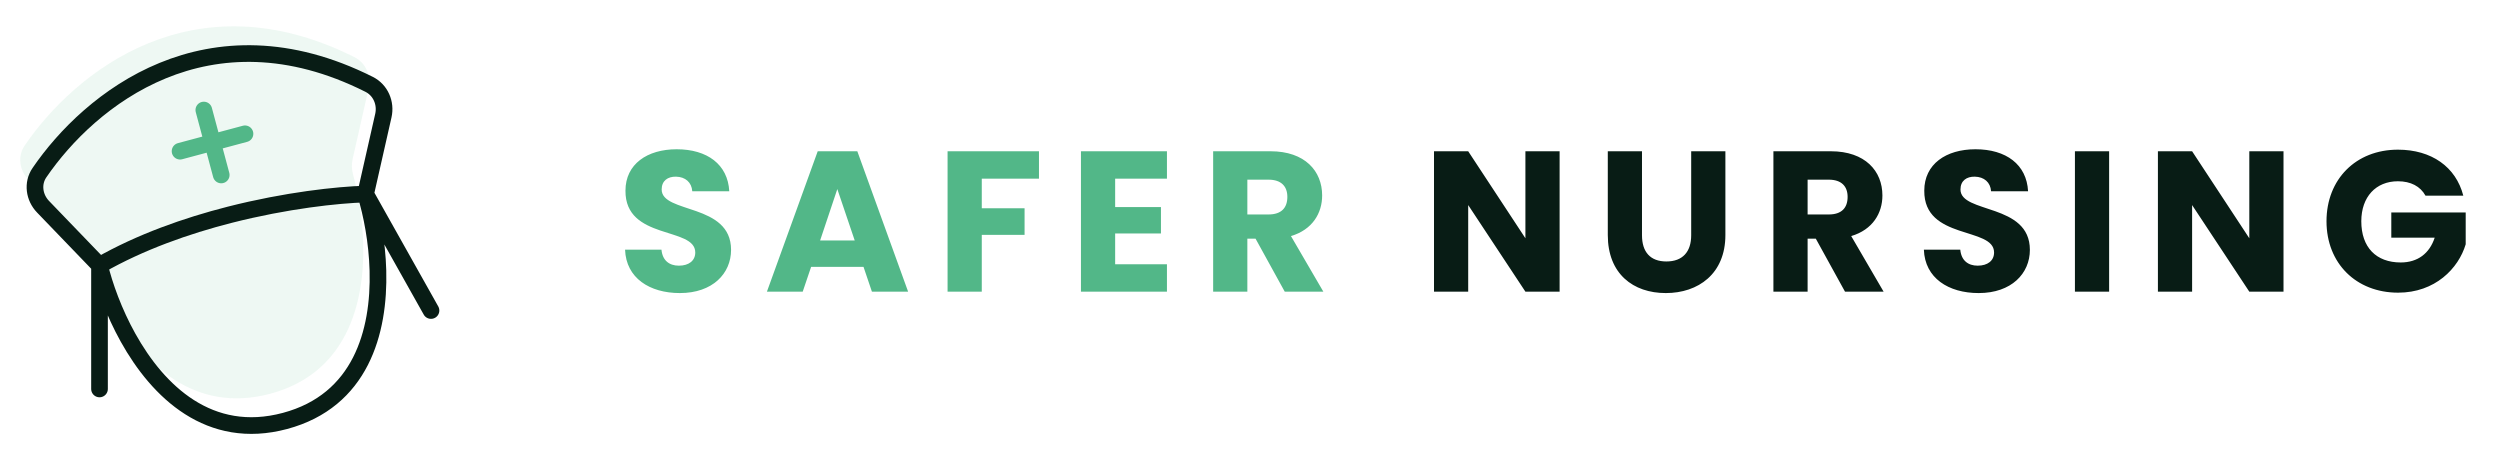 <svg width="300" height="54" viewBox="0 0 300 54" fill="none" xmlns="http://www.w3.org/2000/svg">
<path d="M87.728 29.984C87.728 24.344 79.4 25.664 79.4 22.736C79.4 21.68 80.144 21.176 81.128 21.2C82.232 21.224 83 21.872 83.072 22.952H87.512C87.344 19.736 84.872 17.912 81.2 17.912C77.672 17.912 75.056 19.688 75.056 22.88C75.008 28.856 83.432 27.176 83.432 30.296C83.432 31.28 82.664 31.88 81.464 31.88C80.312 31.88 79.496 31.256 79.376 29.96H75.008C75.128 33.368 77.96 35.168 81.584 35.168C85.52 35.168 87.728 32.816 87.728 29.984ZM104.63 35H108.974L102.878 18.152H98.126L92.03 35H96.326L97.334 32.024H103.622L104.63 35ZM102.566 28.856H98.414L100.478 22.688L102.566 28.856ZM113.709 35H117.813V28.184H122.949V24.992H117.813V21.44H124.677V18.152H113.709V35ZM140.034 18.152H129.714V35H140.034V31.712H133.818V28.016H139.314V24.848H133.818V21.44H140.034V18.152ZM154.482 23.624C154.482 24.944 153.762 25.736 152.226 25.736H149.682V21.56H152.226C153.762 21.56 154.482 22.376 154.482 23.624ZM145.578 18.152V35H149.682V28.64H150.666L154.17 35H158.802L154.914 28.328C157.506 27.56 158.658 25.568 158.658 23.456C158.658 20.528 156.594 18.152 152.466 18.152H145.578Z" fill="#52B788"/>
<path d="M183.049 18.152V28.592L176.184 18.152H172.08V35H176.184V24.608L183.049 35H187.153V18.152H183.049ZM192.935 28.208C192.935 32.864 195.983 35.168 199.895 35.168C203.783 35.168 207.047 32.864 207.047 28.208V18.152H202.943V28.232C202.943 30.224 201.911 31.376 199.967 31.376C198.023 31.376 197.039 30.224 197.039 28.232V18.152H192.935V28.208ZM221.713 23.624C221.713 24.944 220.993 25.736 219.457 25.736H216.913V21.56H219.457C220.993 21.56 221.713 22.376 221.713 23.624ZM212.809 18.152V35H216.913V28.64H217.897L221.401 35H226.033L222.145 28.328C224.737 27.56 225.889 25.568 225.889 23.456C225.889 20.528 223.825 18.152 219.697 18.152H212.809ZM243.585 29.984C243.585 24.344 235.257 25.664 235.257 22.736C235.257 21.68 236.001 21.176 236.985 21.2C238.089 21.224 238.857 21.872 238.929 22.952H243.369C243.201 19.736 240.729 17.912 237.057 17.912C233.529 17.912 230.913 19.688 230.913 22.88C230.865 28.856 239.289 27.176 239.289 30.296C239.289 31.28 238.521 31.88 237.321 31.88C236.169 31.88 235.353 31.256 235.233 29.96H230.865C230.985 33.368 233.817 35.168 237.441 35.168C241.377 35.168 243.585 32.816 243.585 29.984ZM248.991 35H253.095V18.152H248.991V35ZM269.917 18.152V28.592L263.053 18.152H258.949V35H263.053V24.608L269.917 35H274.021V18.152H269.917ZM287.748 17.96C282.708 17.96 279.18 21.512 279.18 26.552C279.18 31.592 282.732 35.12 287.772 35.12C292.212 35.12 295.02 32.216 295.884 29.312V25.496H286.956V28.52H292.164C291.54 30.416 290.124 31.496 288.084 31.496C285.132 31.496 283.356 29.672 283.356 26.552C283.356 23.624 285.108 21.752 287.748 21.752C289.284 21.752 290.436 22.352 291.06 23.48H295.596C294.708 20.024 291.78 17.96 287.748 17.96Z" fill="#081C15"/>
<g clip-path="url(#clip0_127_1084)">
<path opacity="0.1" d="M3.397 21.543L9.514 27.893C9.946 28.341 10.246 28.897 10.412 29.496C11.051 31.802 12.104 34.571 13.595 37.249C17.202 43.728 23.371 49.675 32.435 47.247C41.498 44.818 43.782 36.605 43.583 29.213C43.501 26.151 42.992 23.23 42.363 20.919C42.202 20.328 42.175 19.708 42.31 19.111L44.235 10.607C44.575 9.108 43.901 7.546 42.528 6.857C23.193 -2.849 8.982 8.644 2.963 17.46C2.09 18.738 2.324 20.429 3.397 21.543Z" fill="#52B788"/>
<path d="M11.941 31.842L5.165 24.807C4.092 23.693 3.858 22.002 4.73 20.725C10.749 11.909 24.96 0.416 44.295 10.121C45.669 10.811 46.342 12.373 46.003 13.872L43.871 23.286M11.941 31.842L11.941 46.674M11.941 31.842C16.832 29.044 22.377 27.095 27.573 25.77C34.335 24.047 40.505 23.382 43.871 23.286M11.941 31.842C12.539 34.307 13.668 37.469 15.363 40.514C18.969 46.992 25.139 52.94 34.202 50.512C43.266 48.083 45.55 39.87 45.351 32.478C45.257 29.005 44.615 25.712 43.871 23.286M43.871 23.286L51.719 37.263" stroke="#081C15" stroke-width="2" stroke-linecap="round"/>
<path d="M24.459 13.204L26.547 20.996" stroke="#52B788" stroke-width="2" stroke-linecap="round"/>
<path d="M29.398 16.056L21.607 18.143" stroke="#52B788" stroke-width="2" stroke-linecap="round"/>
</g>
<defs>
<clipPath id="clip0_127_1084">
<rect width="54" height="54" fill="white"/>
</clipPath>
</defs>
</svg>
